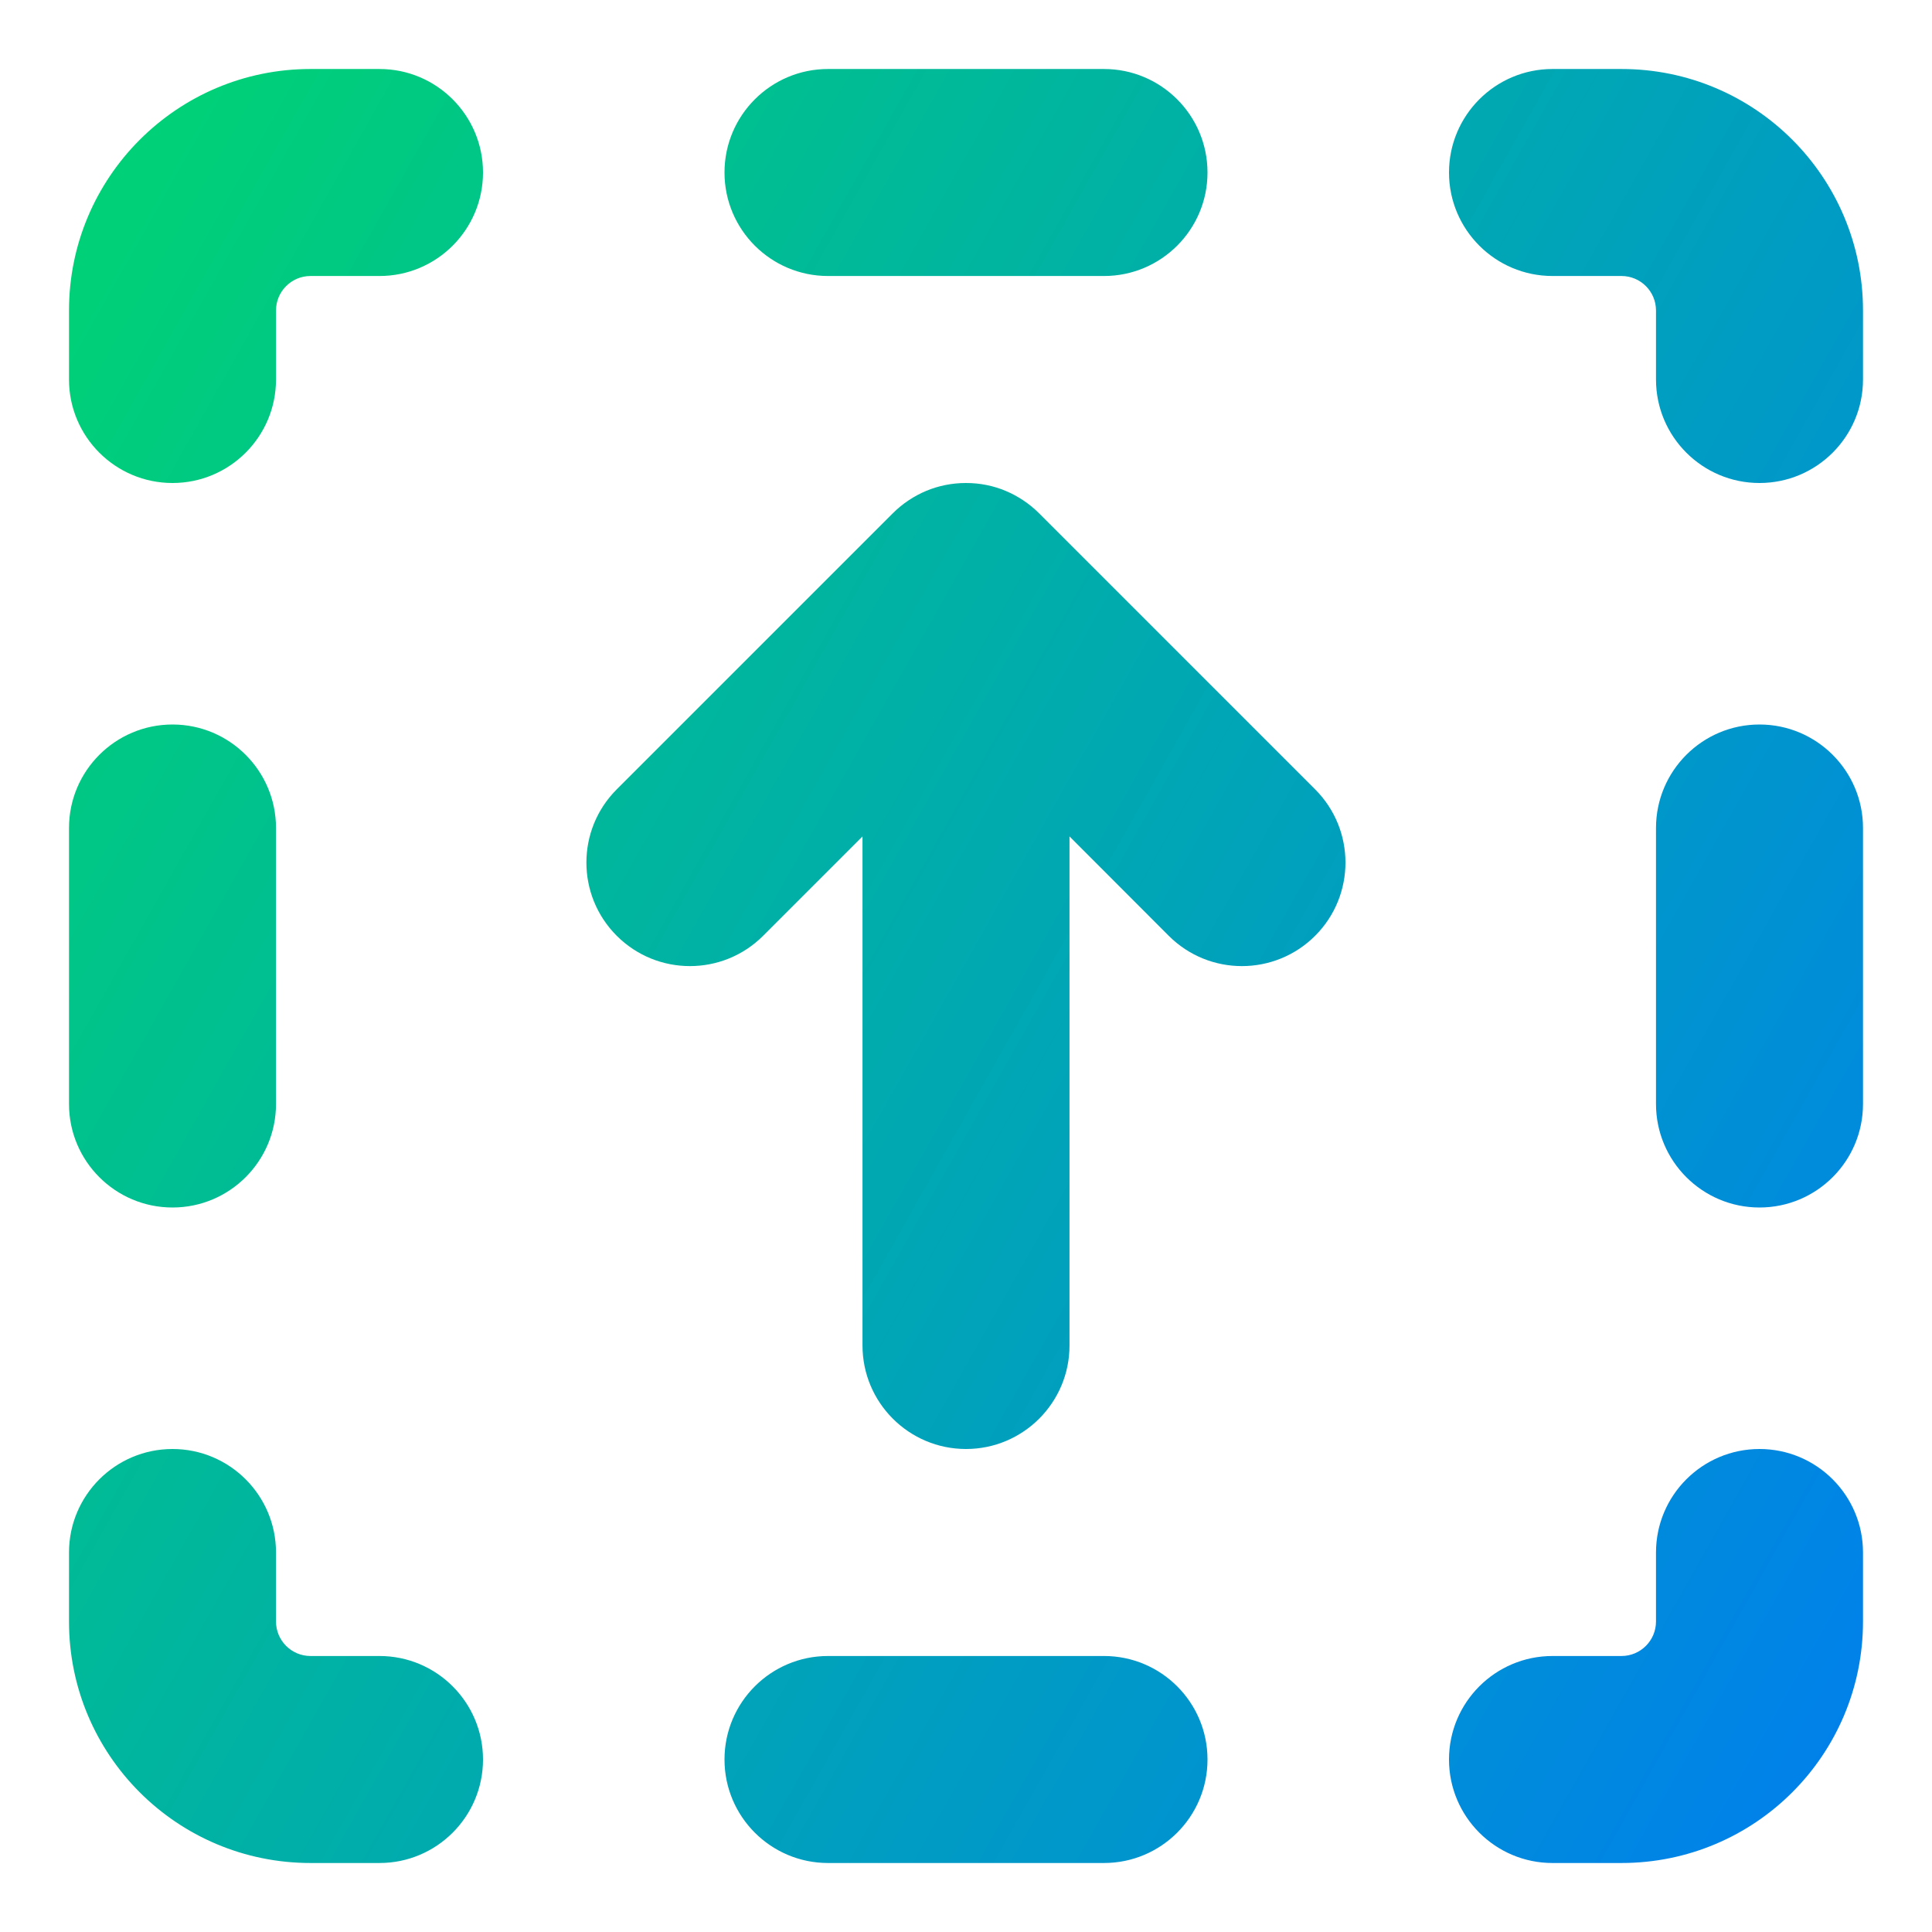 <svg xmlns="http://www.w3.org/2000/svg" fill="none" viewBox="0 0 14 14" id="Line-Arrow-Up-Dashed-Square--Streamline-Core-Gradient">
  <desc>
    Line Arrow Up Dashed Square Streamline Icon: https://streamlinehq.com
  </desc>
  <g id="Free Gradient/Interface Essential/line-arrow-up-dashed-square--arrow-keyboard-button-up-square-dashes">
    <path id="Union" fill="url(#paint0_linear_14402_9233)" fill-rule="evenodd" d="M2.25 2c-.138 0-.25.112-.25.25v.5c0 .414-.336.75-.75.75-.414 0-.75-.336-.75-.75v-.5C.5 1.284 1.284.5 2.25.5h.5c.414 0 .75.336.75.75 0 .414-.336.75-.75.75h-.5Zm10.5 3.25c.414 0 .75.336.75.75v2c0 .414-.336.75-.75.75S12 8.414 12 8V6c0-.414.336-.75.75-.75ZM1.25 10.5c.414 0 .75.336.75.75v.5c0 .138.112.25.25.25h.5c.414 0 .75.336.75.75s-.336.75-.75.75h-.5c-.967 0-1.75-.783-1.75-1.75v-.5c0-.414.336-.75.75-.75Zm4 2.25c0-.414.336-.75.75-.75h2c.414 0 .75.336.75.75s-.336.75-.75.75H6c-.414 0-.75-.336-.75-.75Zm8.25-1.5c0-.414-.336-.75-.75-.75s-.75.336-.75.75v.5c0 .138-.112.25-.25.25h-.5c-.414 0-.75.336-.75.75s.336.75.75.75h.5c.967 0 1.75-.783 1.75-1.75v-.5ZM2 6c0-.414-.336-.75-.75-.75-.414 0-.75.336-.75.75v2c0 .414.336.75.75.75.414 0 .75-.336.75-.75V6ZM6 .5c-.414 0-.75.336-.75.75 0 .414.336.75.75.75h2c.414 0 .75-.336.75-.75C8.75.836 8.414.5 8 .5H6Zm4.5.75c0-.414.336-.75.75-.75h.5c.967 0 1.75.783 1.75 1.75v.5c0 .414-.336.75-.75.75S12 3.164 12 2.75v-.5c0-.138-.112-.25-.25-.25h-.5c-.414 0-.75-.336-.75-.75ZM7 3.5c.102 0 .199.02.287.057.088.037.171.091.243.163l2 2c.293.293.293.768 0 1.061s-.768.293-1.061 0L7.75 6.061V9.75c0 .414-.336.75-.75.75s-.75-.336-.75-.75V6.061l-.72.72c-.293.293-.768.293-1.061 0s-.293-.768 0-1.061l2-2.0 0-0c.072-.072.155-.126.243-.163C6.801 3.52 6.898 3.5 7 3.5Z" clip-rule="evenodd"></path>
  </g>
  <defs>
    <linearGradient id="paint0_linear_14402_9233" x1="1" x2="15.816" y1="1.551" y2="9.901" gradientUnits="userSpaceOnUse">
      <stop stop-color="#00d078"></stop>
      <stop offset="1" stop-color="#007df0"></stop>
    </linearGradient>
  </defs>
</svg>